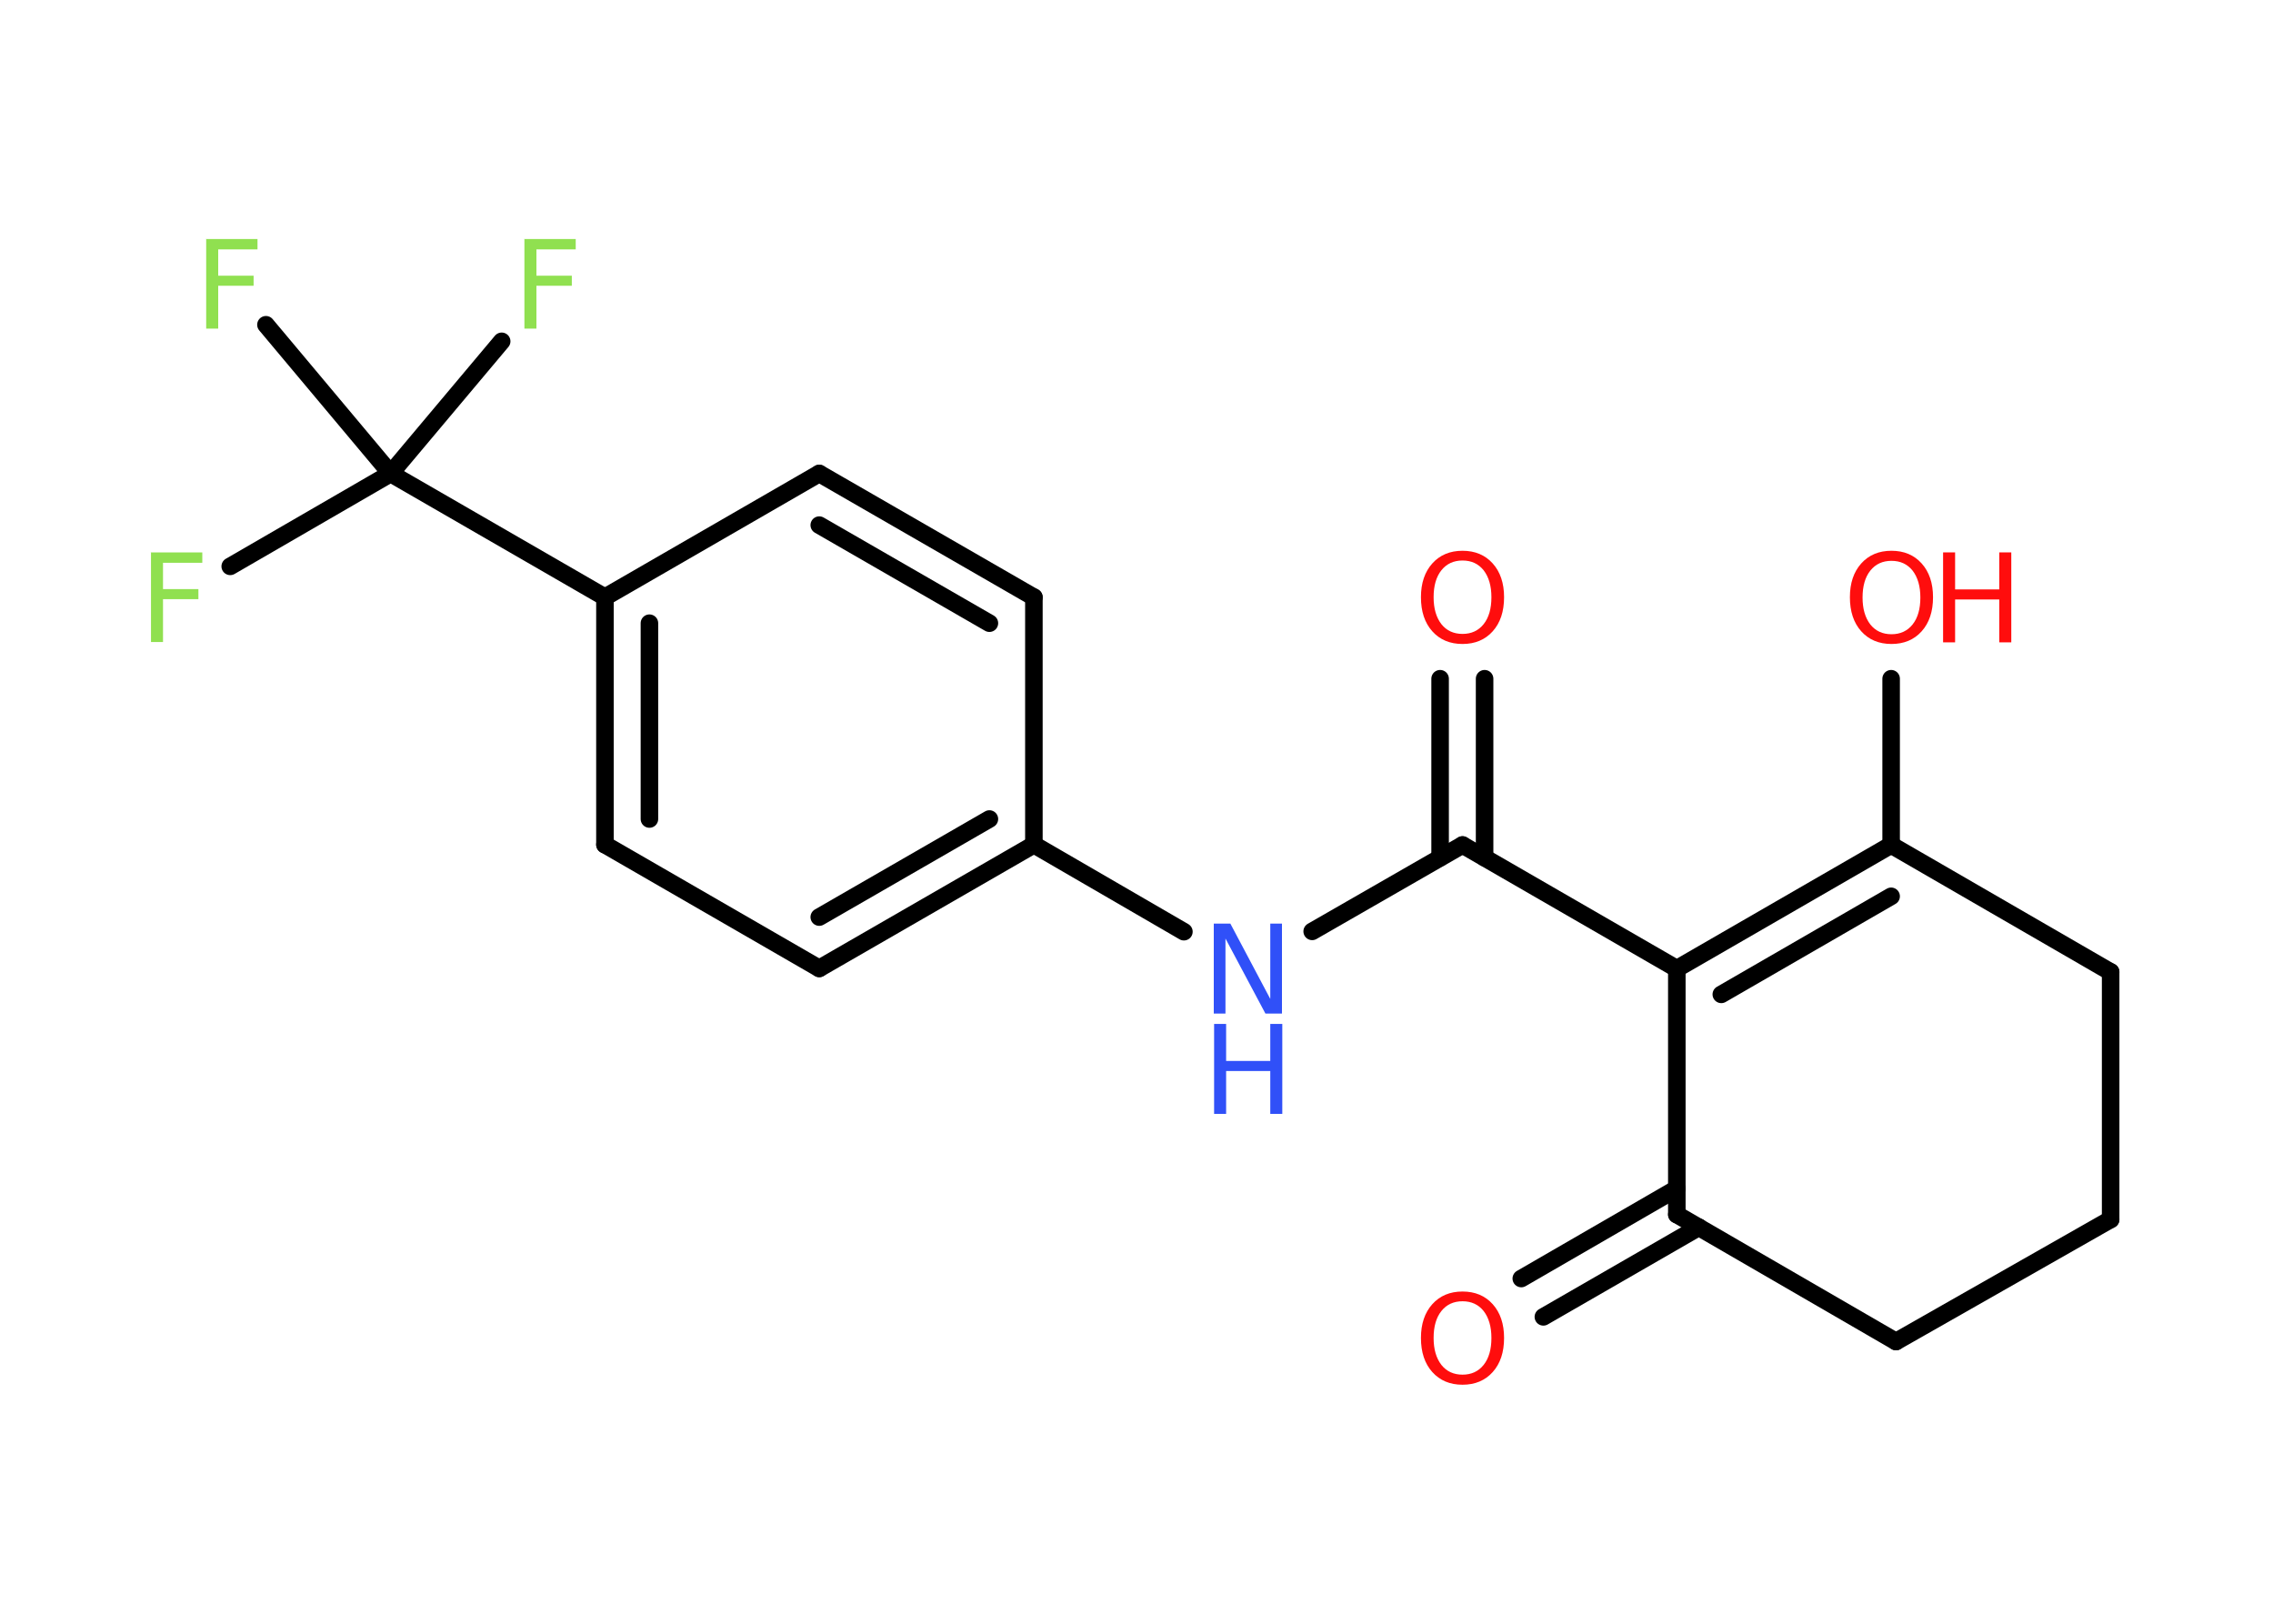 <?xml version='1.0' encoding='UTF-8'?>
<!DOCTYPE svg PUBLIC "-//W3C//DTD SVG 1.1//EN" "http://www.w3.org/Graphics/SVG/1.1/DTD/svg11.dtd">
<svg version='1.2' xmlns='http://www.w3.org/2000/svg' xmlns:xlink='http://www.w3.org/1999/xlink' width='70.0mm' height='50.0mm' viewBox='0 0 70.0 50.0'>
  <desc>Generated by the Chemistry Development Kit (http://github.com/cdk)</desc>
  <g stroke-linecap='round' stroke-linejoin='round' stroke='#000000' stroke-width='.54' fill='#FF0D0D'>
    <rect x='.0' y='.0' width='70.0' height='50.0' fill='#FFFFFF' stroke='none'/>
    <g id='mol1' class='mol'>
      <g id='mol1bnd1' class='bond'>
        <line x1='46.85' y1='39.37' x2='51.64' y2='36.6'/>
        <line x1='47.53' y1='40.55' x2='52.32' y2='37.79'/>
      </g>
      <line id='mol1bnd2' class='bond' x1='51.64' y1='37.4' x2='58.39' y2='41.31'/>
      <line id='mol1bnd3' class='bond' x1='58.39' y1='41.31' x2='65.0' y2='37.55'/>
      <line id='mol1bnd4' class='bond' x1='65.0' y1='37.55' x2='65.0' y2='29.93'/>
      <line id='mol1bnd5' class='bond' x1='65.0' y1='29.93' x2='58.24' y2='26.02'/>
      <line id='mol1bnd6' class='bond' x1='58.24' y1='26.02' x2='58.24' y2='20.9'/>
      <g id='mol1bnd7' class='bond'>
        <line x1='58.24' y1='26.02' x2='51.64' y2='29.83'/>
        <line x1='58.24' y1='27.6' x2='53.01' y2='30.62'/>
      </g>
      <line id='mol1bnd8' class='bond' x1='51.64' y1='37.4' x2='51.64' y2='29.83'/>
      <line id='mol1bnd9' class='bond' x1='51.64' y1='29.83' x2='45.04' y2='26.02'/>
      <g id='mol1bnd10' class='bond'>
        <line x1='44.35' y1='26.41' x2='44.35' y2='20.9'/>
        <line x1='45.72' y1='26.41' x2='45.72' y2='20.9'/>
      </g>
      <line id='mol1bnd11' class='bond' x1='45.04' y1='26.02' x2='40.41' y2='28.68'/>
      <line id='mol1bnd12' class='bond' x1='36.46' y1='28.69' x2='31.84' y2='26.01'/>
      <g id='mol1bnd13' class='bond'>
        <line x1='25.23' y1='29.82' x2='31.84' y2='26.01'/>
        <line x1='25.23' y1='28.24' x2='30.47' y2='25.22'/>
      </g>
      <line id='mol1bnd14' class='bond' x1='25.23' y1='29.82' x2='18.63' y2='26.01'/>
      <g id='mol1bnd15' class='bond'>
        <line x1='18.63' y1='18.39' x2='18.63' y2='26.01'/>
        <line x1='20.0' y1='19.19' x2='20.0' y2='25.22'/>
      </g>
      <line id='mol1bnd16' class='bond' x1='18.63' y1='18.39' x2='12.03' y2='14.58'/>
      <line id='mol1bnd17' class='bond' x1='12.03' y1='14.58' x2='7.09' y2='17.44'/>
      <line id='mol1bnd18' class='bond' x1='12.03' y1='14.58' x2='15.45' y2='10.51'/>
      <line id='mol1bnd19' class='bond' x1='12.03' y1='14.58' x2='8.19' y2='10.0'/>
      <line id='mol1bnd20' class='bond' x1='18.63' y1='18.39' x2='25.23' y2='14.58'/>
      <g id='mol1bnd21' class='bond'>
        <line x1='31.84' y1='18.39' x2='25.23' y2='14.58'/>
        <line x1='30.47' y1='19.19' x2='25.23' y2='16.17'/>
      </g>
      <line id='mol1bnd22' class='bond' x1='31.84' y1='26.01' x2='31.84' y2='18.39'/>
      <path id='mol1atm1' class='atom' d='M45.04 40.07q-.41 .0 -.65 .3q-.24 .3 -.24 .83q.0 .52 .24 .83q.24 .3 .65 .3q.41 .0 .65 -.3q.24 -.3 .24 -.83q.0 -.52 -.24 -.83q-.24 -.3 -.65 -.3zM45.04 39.77q.58 .0 .93 .39q.35 .39 .35 1.04q.0 .66 -.35 1.05q-.35 .39 -.93 .39q-.58 .0 -.93 -.39q-.35 -.39 -.35 -1.05q.0 -.65 .35 -1.04q.35 -.39 .93 -.39z' stroke='none'/>
      <g id='mol1atm7' class='atom'>
        <path d='M58.25 17.27q-.41 .0 -.65 .3q-.24 .3 -.24 .83q.0 .52 .24 .83q.24 .3 .65 .3q.41 .0 .65 -.3q.24 -.3 .24 -.83q.0 -.52 -.24 -.83q-.24 -.3 -.65 -.3zM58.25 16.96q.58 .0 .93 .39q.35 .39 .35 1.04q.0 .66 -.35 1.05q-.35 .39 -.93 .39q-.58 .0 -.93 -.39q-.35 -.39 -.35 -1.05q.0 -.65 .35 -1.04q.35 -.39 .93 -.39z' stroke='none'/>
        <path d='M59.84 17.01h.37v1.14h1.36v-1.14h.37v2.77h-.37v-1.32h-1.36v1.32h-.37v-2.77z' stroke='none'/>
      </g>
      <path id='mol1atm10' class='atom' d='M45.04 17.26q-.41 .0 -.65 .3q-.24 .3 -.24 .83q.0 .52 .24 .83q.24 .3 .65 .3q.41 .0 .65 -.3q.24 -.3 .24 -.83q.0 -.52 -.24 -.83q-.24 -.3 -.65 -.3zM45.04 16.96q.58 .0 .93 .39q.35 .39 .35 1.04q.0 .66 -.35 1.05q-.35 .39 -.93 .39q-.58 .0 -.93 -.39q-.35 -.39 -.35 -1.05q.0 -.65 .35 -1.04q.35 -.39 .93 -.39z' stroke='none'/>
      <g id='mol1atm11' class='atom'>
        <path d='M37.39 28.44h.5l1.23 2.32v-2.32h.36v2.77h-.51l-1.23 -2.31v2.31h-.36v-2.77z' stroke='none' fill='#3050F8'/>
        <path d='M37.39 31.53h.37v1.14h1.36v-1.14h.37v2.77h-.37v-1.32h-1.36v1.32h-.37v-2.77z' stroke='none' fill='#3050F8'/>
      </g>
      <path id='mol1atm17' class='atom' d='M4.64 17.01h1.59v.32h-1.21v.81h1.09v.31h-1.09v1.32h-.37v-2.77z' stroke='none' fill='#90E050'/>
      <path id='mol1atm18' class='atom' d='M16.14 7.36h1.59v.32h-1.21v.81h1.09v.31h-1.09v1.32h-.37v-2.77z' stroke='none' fill='#90E050'/>
      <path id='mol1atm19' class='atom' d='M6.34 7.36h1.59v.32h-1.21v.81h1.09v.31h-1.09v1.32h-.37v-2.77z' stroke='none' fill='#90E050'/>
    </g>
  </g>
</svg>

